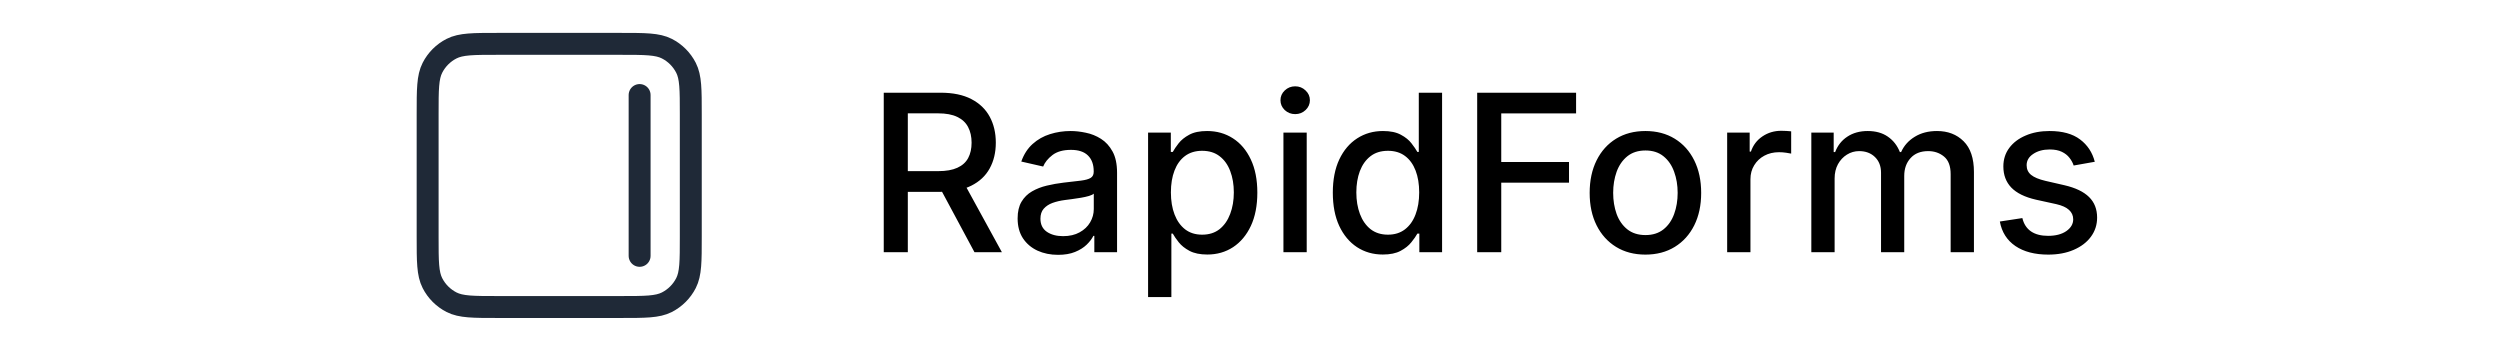 <svg width="228" height="32" viewBox="0 0 158 32" fill="none" xmlns="http://www.w3.org/2000/svg">
<path d="M45.598 23V8.455H50.783C51.91 8.455 52.845 8.649 53.588 9.037C54.336 9.425 54.895 9.963 55.264 10.649C55.633 11.331 55.818 12.119 55.818 13.014C55.818 13.904 55.631 14.688 55.257 15.365C54.888 16.037 54.329 16.561 53.581 16.935C52.838 17.309 51.903 17.496 50.776 17.496H46.848V15.607H50.577C51.287 15.607 51.865 15.505 52.31 15.301C52.76 15.098 53.089 14.802 53.297 14.413C53.505 14.025 53.609 13.559 53.609 13.014C53.609 12.465 53.503 11.989 53.29 11.587C53.081 11.184 52.752 10.876 52.303 10.663C51.858 10.445 51.273 10.337 50.548 10.337H47.793V23H45.598ZM52.778 16.438L56.372 23H53.872L50.349 16.438H52.778ZM61.493 23.241C60.802 23.241 60.177 23.114 59.618 22.858C59.059 22.598 58.617 22.221 58.29 21.729C57.968 21.236 57.807 20.633 57.807 19.918C57.807 19.302 57.925 18.796 58.162 18.398C58.399 18 58.718 17.685 59.121 17.453C59.523 17.221 59.973 17.046 60.47 16.928C60.967 16.809 61.474 16.719 61.99 16.658C62.644 16.582 63.174 16.52 63.581 16.473C63.988 16.421 64.284 16.338 64.469 16.224C64.653 16.111 64.746 15.926 64.746 15.671V15.621C64.746 15.001 64.57 14.52 64.22 14.179C63.874 13.838 63.358 13.668 62.672 13.668C61.957 13.668 61.394 13.826 60.981 14.143C60.574 14.456 60.293 14.804 60.136 15.188L58.141 14.733C58.377 14.07 58.723 13.535 59.178 13.128C59.637 12.716 60.165 12.418 60.761 12.233C61.358 12.044 61.985 11.949 62.644 11.949C63.079 11.949 63.541 12.001 64.028 12.105C64.521 12.204 64.98 12.389 65.406 12.659C65.837 12.929 66.19 13.315 66.465 13.817C66.739 14.314 66.876 14.96 66.876 15.756V23H64.803V21.509H64.717C64.58 21.783 64.374 22.053 64.099 22.318C63.825 22.583 63.472 22.803 63.041 22.979C62.61 23.154 62.094 23.241 61.493 23.241ZM61.955 21.537C62.542 21.537 63.044 21.421 63.46 21.189C63.882 20.957 64.201 20.654 64.419 20.28C64.642 19.901 64.753 19.496 64.753 19.065V17.659C64.677 17.735 64.53 17.806 64.312 17.872C64.099 17.934 63.856 17.988 63.581 18.035C63.306 18.078 63.039 18.118 62.778 18.156C62.518 18.189 62.3 18.218 62.125 18.241C61.713 18.294 61.337 18.381 60.996 18.504C60.66 18.627 60.39 18.805 60.186 19.037C59.987 19.264 59.888 19.567 59.888 19.946C59.888 20.472 60.082 20.869 60.47 21.139C60.858 21.404 61.353 21.537 61.955 21.537ZM69.705 27.091V12.091H71.779V13.859H71.956C72.079 13.632 72.257 13.369 72.489 13.071C72.721 12.773 73.043 12.512 73.455 12.29C73.867 12.062 74.411 11.949 75.088 11.949C75.969 11.949 76.755 12.171 77.446 12.617C78.138 13.062 78.68 13.703 79.073 14.541C79.471 15.379 79.669 16.388 79.669 17.567C79.669 18.746 79.473 19.757 79.08 20.599C78.687 21.438 78.147 22.084 77.461 22.538C76.774 22.988 75.99 23.213 75.11 23.213C74.447 23.213 73.905 23.102 73.483 22.879C73.067 22.657 72.74 22.396 72.503 22.098C72.266 21.8 72.084 21.535 71.956 21.303H71.829V27.091H69.705ZM71.786 17.546C71.786 18.312 71.897 18.985 72.12 19.562C72.342 20.14 72.664 20.592 73.086 20.919C73.507 21.241 74.023 21.402 74.634 21.402C75.268 21.402 75.799 21.234 76.225 20.898C76.651 20.557 76.973 20.095 77.191 19.513C77.413 18.93 77.525 18.275 77.525 17.546C77.525 16.826 77.416 16.18 77.198 15.607C76.985 15.034 76.663 14.581 76.232 14.25C75.806 13.919 75.273 13.753 74.634 13.753C74.018 13.753 73.498 13.912 73.071 14.229C72.65 14.546 72.33 14.989 72.113 15.557C71.895 16.125 71.786 16.788 71.786 17.546ZM82.049 23V12.091H84.172V23H82.049ZM83.121 10.408C82.752 10.408 82.434 10.285 82.169 10.038C81.909 9.787 81.779 9.489 81.779 9.143C81.779 8.793 81.909 8.495 82.169 8.249C82.434 7.998 82.752 7.872 83.121 7.872C83.49 7.872 83.805 7.998 84.066 8.249C84.331 8.495 84.463 8.793 84.463 9.143C84.463 9.489 84.331 9.787 84.066 10.038C83.805 10.285 83.49 10.408 83.121 10.408ZM91.113 23.213C90.232 23.213 89.446 22.988 88.755 22.538C88.068 22.084 87.529 21.438 87.136 20.599C86.747 19.757 86.553 18.746 86.553 17.567C86.553 16.388 86.75 15.379 87.143 14.541C87.54 13.703 88.085 13.062 88.776 12.617C89.468 12.171 90.251 11.949 91.127 11.949C91.804 11.949 92.349 12.062 92.761 12.29C93.177 12.512 93.499 12.773 93.727 13.071C93.959 13.369 94.138 13.632 94.266 13.859H94.394V8.455H96.518V23H94.444V21.303H94.266C94.138 21.535 93.954 21.8 93.712 22.098C93.476 22.396 93.149 22.657 92.732 22.879C92.316 23.102 91.776 23.213 91.113 23.213ZM91.582 21.402C92.192 21.402 92.709 21.241 93.13 20.919C93.556 20.592 93.878 20.14 94.096 19.562C94.318 18.985 94.43 18.312 94.43 17.546C94.43 16.788 94.321 16.125 94.103 15.557C93.885 14.989 93.566 14.546 93.144 14.229C92.723 13.912 92.202 13.753 91.582 13.753C90.942 13.753 90.41 13.919 89.984 14.25C89.558 14.581 89.236 15.034 89.018 15.607C88.805 16.18 88.698 16.826 88.698 17.546C88.698 18.275 88.807 18.93 89.025 19.513C89.243 20.095 89.565 20.557 89.991 20.898C90.422 21.234 90.952 21.402 91.582 21.402ZM99.719 23V8.455H108.739V10.344H101.914V14.776H108.093V16.658H101.914V23H99.719ZM115.062 23.22C114.039 23.22 113.147 22.986 112.384 22.517C111.622 22.048 111.03 21.392 110.609 20.55C110.187 19.707 109.977 18.722 109.977 17.595C109.977 16.463 110.187 15.474 110.609 14.626C111.03 13.779 111.622 13.121 112.384 12.652C113.147 12.183 114.039 11.949 115.062 11.949C116.085 11.949 116.977 12.183 117.739 12.652C118.502 13.121 119.094 13.779 119.515 14.626C119.936 15.474 120.147 16.463 120.147 17.595C120.147 18.722 119.936 19.707 119.515 20.55C119.094 21.392 118.502 22.048 117.739 22.517C116.977 22.986 116.085 23.22 115.062 23.22ZM115.069 21.438C115.732 21.438 116.281 21.262 116.717 20.912C117.152 20.562 117.474 20.095 117.683 19.513C117.896 18.93 118.002 18.289 118.002 17.588C118.002 16.892 117.896 16.253 117.683 15.671C117.474 15.083 117.152 14.612 116.717 14.257C116.281 13.902 115.732 13.724 115.069 13.724C114.401 13.724 113.847 13.902 113.407 14.257C112.971 14.612 112.647 15.083 112.434 15.671C112.226 16.253 112.121 16.892 112.121 17.588C112.121 18.289 112.226 18.93 112.434 19.513C112.647 20.095 112.971 20.562 113.407 20.912C113.847 21.262 114.401 21.438 115.069 21.438ZM122.517 23V12.091H124.57V13.824H124.684C124.882 13.237 125.233 12.775 125.735 12.439C126.241 12.098 126.814 11.928 127.453 11.928C127.586 11.928 127.742 11.932 127.922 11.942C128.107 11.951 128.251 11.963 128.355 11.977V14.008C128.27 13.985 128.119 13.959 127.901 13.93C127.683 13.897 127.465 13.881 127.248 13.881C126.746 13.881 126.298 13.987 125.905 14.2C125.517 14.409 125.209 14.7 124.982 15.074C124.755 15.443 124.641 15.865 124.641 16.338V23H122.517ZM130.193 23V12.091H132.232V13.867H132.366C132.594 13.265 132.965 12.796 133.482 12.46C133.998 12.119 134.616 11.949 135.335 11.949C136.064 11.949 136.675 12.119 137.168 12.46C137.665 12.801 138.032 13.27 138.268 13.867H138.382C138.643 13.284 139.057 12.82 139.625 12.474C140.193 12.124 140.87 11.949 141.656 11.949C142.646 11.949 143.453 12.259 144.078 12.879C144.708 13.499 145.023 14.435 145.023 15.685V23H142.899V15.883C142.899 15.145 142.698 14.61 142.295 14.278C141.893 13.947 141.412 13.781 140.854 13.781C140.162 13.781 139.625 13.994 139.241 14.421C138.858 14.842 138.666 15.384 138.666 16.047V23H136.55V15.749C136.55 15.157 136.365 14.681 135.996 14.321C135.626 13.961 135.146 13.781 134.554 13.781C134.152 13.781 133.78 13.888 133.439 14.101C133.103 14.309 132.83 14.6 132.622 14.974C132.419 15.348 132.317 15.782 132.317 16.274V23H130.193ZM156.044 14.754L154.119 15.095C154.038 14.849 153.911 14.615 153.735 14.392C153.565 14.169 153.333 13.987 153.039 13.845C152.746 13.703 152.379 13.632 151.939 13.632C151.337 13.632 150.835 13.767 150.433 14.037C150.03 14.302 149.829 14.645 149.829 15.067C149.829 15.431 149.964 15.725 150.234 15.947C150.504 16.17 150.94 16.352 151.541 16.494L153.274 16.892C154.278 17.124 155.026 17.482 155.518 17.965C156.011 18.447 156.257 19.075 156.257 19.847C156.257 20.5 156.067 21.082 155.689 21.594C155.315 22.1 154.791 22.498 154.119 22.787C153.451 23.076 152.677 23.22 151.797 23.22C150.575 23.22 149.578 22.96 148.806 22.439C148.035 21.913 147.561 21.168 147.386 20.202L149.439 19.889C149.566 20.424 149.829 20.829 150.227 21.104C150.625 21.374 151.143 21.509 151.782 21.509C152.478 21.509 153.035 21.364 153.451 21.075C153.868 20.782 154.076 20.424 154.076 20.003C154.076 19.662 153.949 19.375 153.693 19.143C153.442 18.912 153.056 18.736 152.535 18.618L150.689 18.213C149.671 17.981 148.918 17.612 148.43 17.105C147.947 16.599 147.706 15.957 147.706 15.18C147.706 14.537 147.886 13.973 148.245 13.49C148.605 13.007 149.102 12.631 149.737 12.361C150.371 12.086 151.098 11.949 151.917 11.949C153.096 11.949 154.024 12.204 154.701 12.716C155.378 13.223 155.826 13.902 156.044 14.754Z" fill="black"/>
<path d="M23.333 23.333L23.333 8.667M10.4 4H21.6C23.84 4 24.96 4 25.816 4.436C26.569 4.819 27.18 5.431 27.564 6.184C28 7.04 28 8.16 28 10.4V21.6C28 23.84 28 24.96 27.564 25.816C27.18 26.569 26.569 27.18 25.816 27.564C24.96 28 23.84 28 21.6 28H10.4C8.16 28 7.04 28 6.184 27.564C5.431 27.18 4.819 26.569 4.436 25.816C4 24.96 4 23.84 4 21.6V10.4C4 8.16 4 7.04 4.436 6.184C4.819 5.431 5.431 4.819 6.184 4.436C7.04 4 8.16 4 10.4 4Z" stroke="#1F2937" stroke-width="2" stroke-linecap="round" stroke-linejoin="round"/>
</svg>
